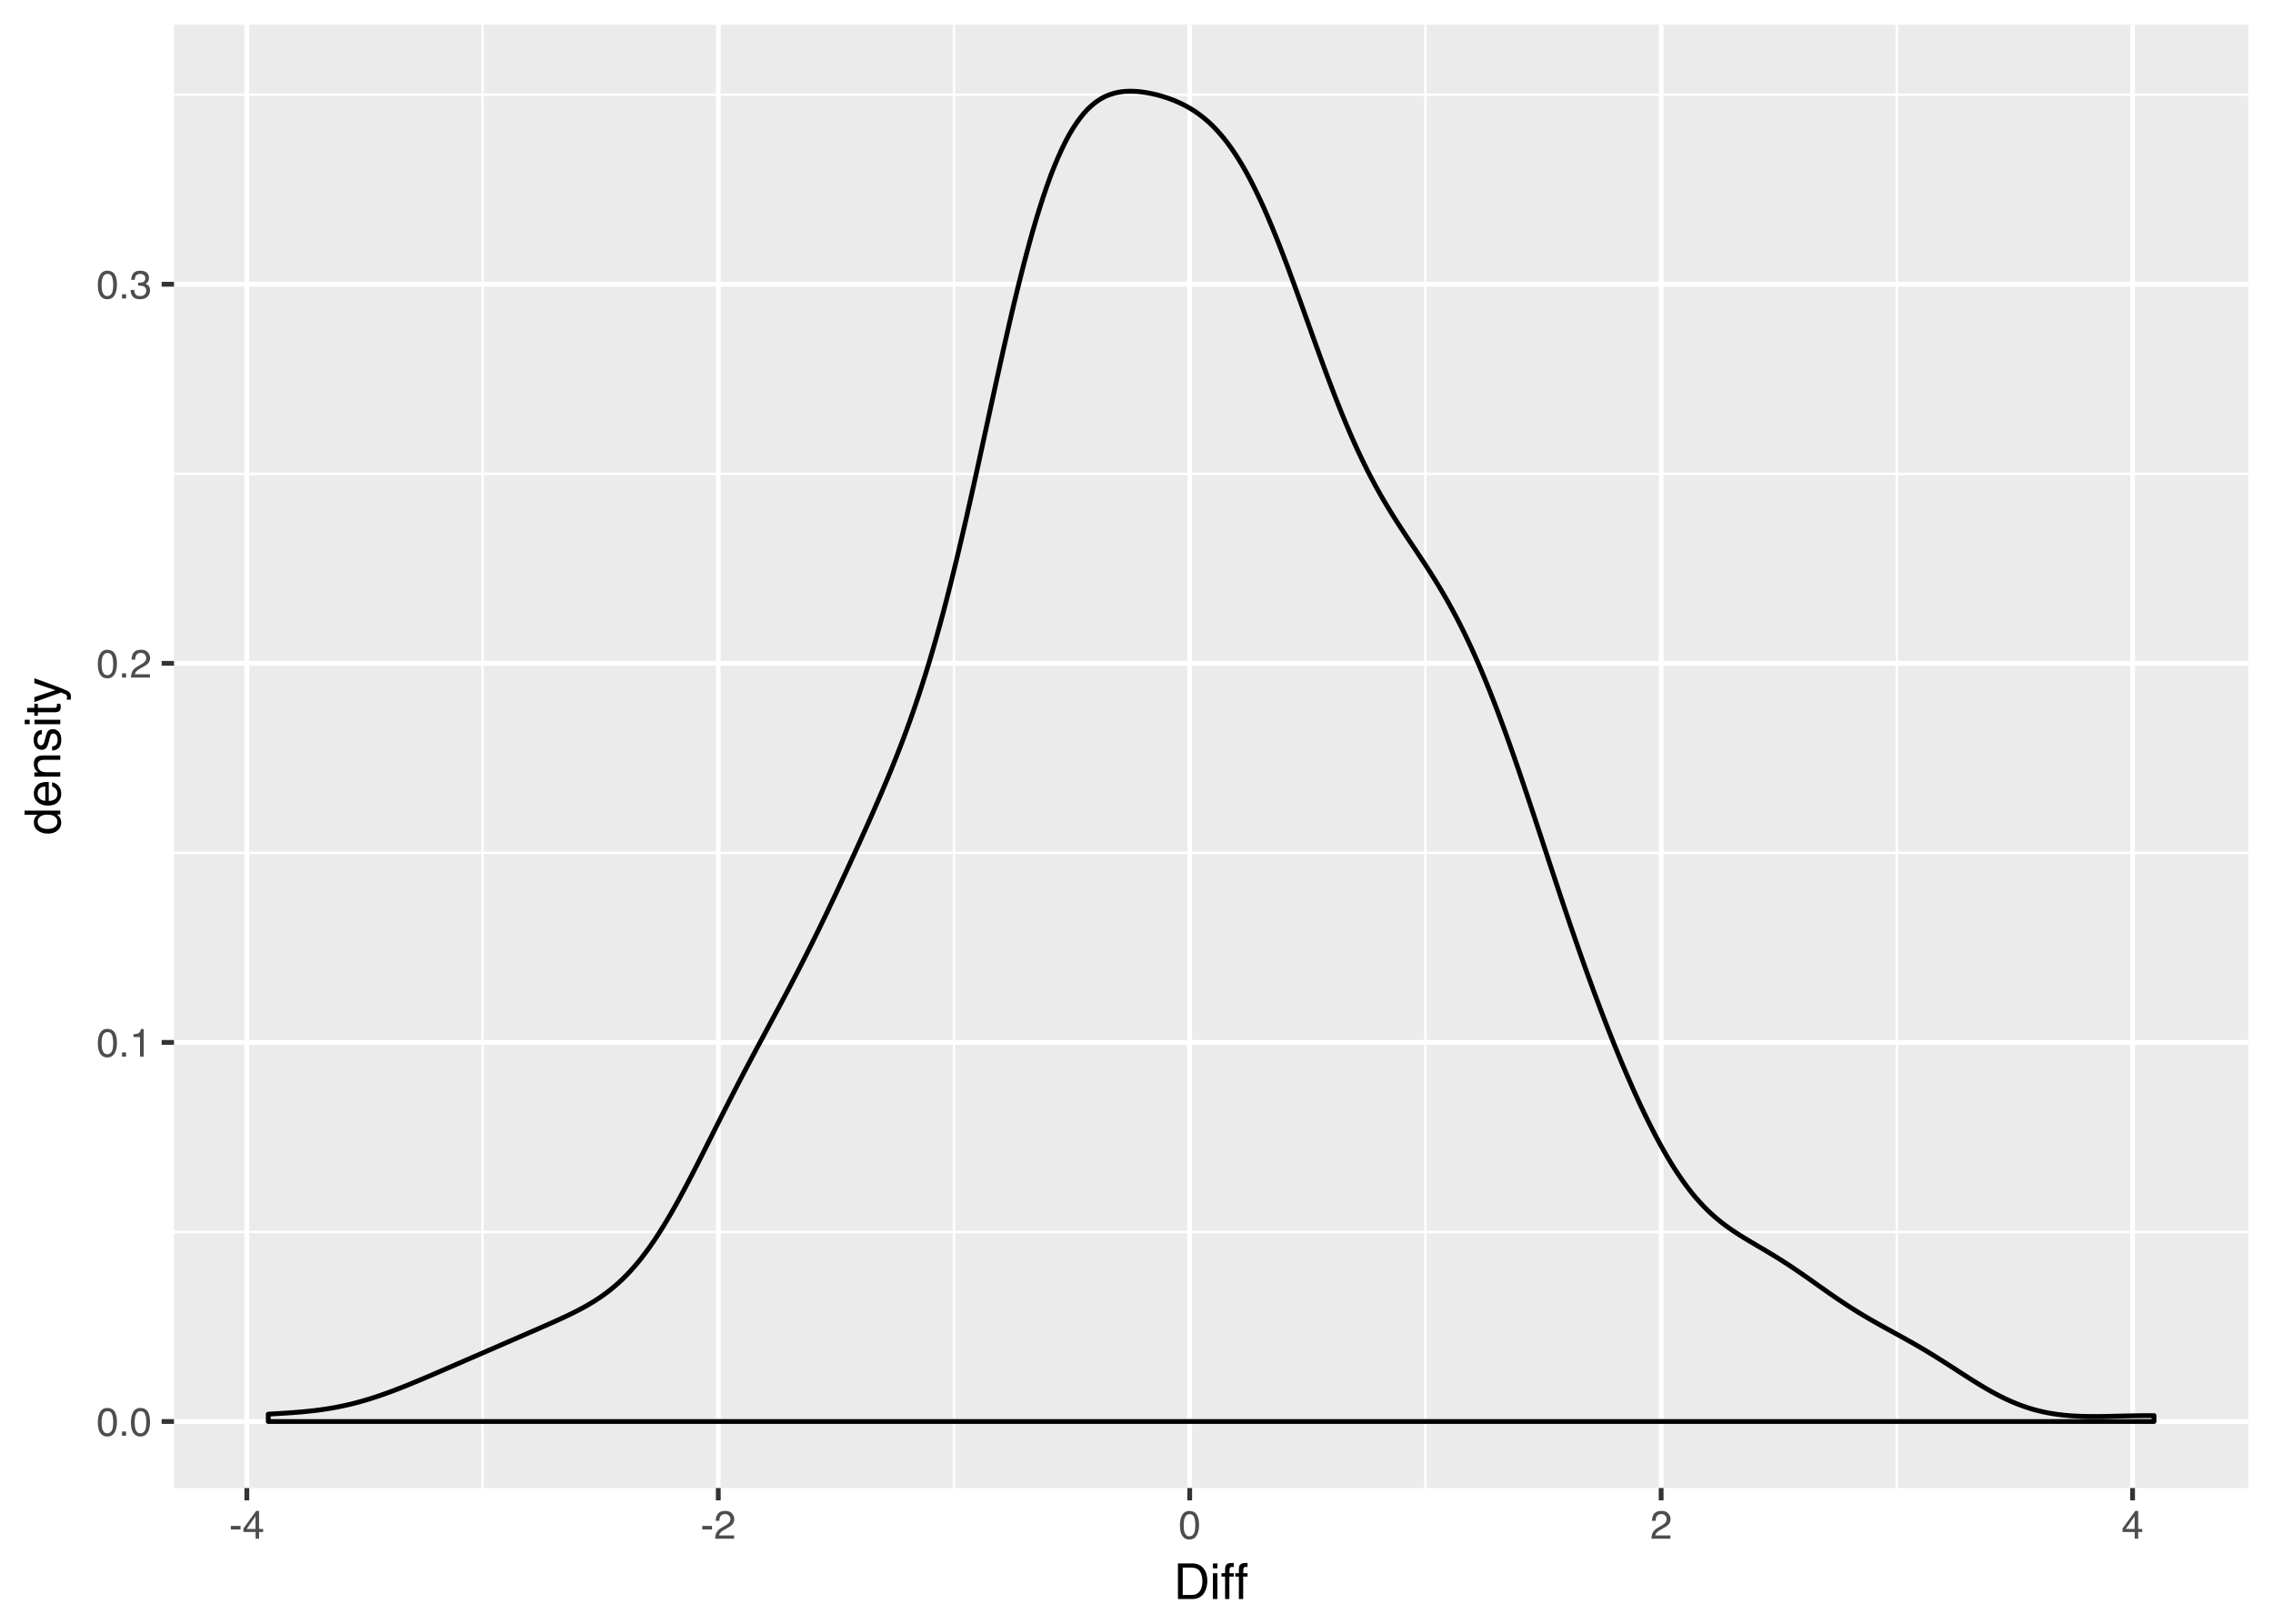 <?xml version="1.0" encoding="UTF-8"?>
<svg xmlns="http://www.w3.org/2000/svg" xmlns:xlink="http://www.w3.org/1999/xlink" width="504pt" height="360pt" viewBox="0 0 504 360" version="1.1">
<defs>
<g>
<symbol overflow="visible" id="glyph0-0">
<path style="stroke:none;" d="M 0.281 0 L 0.281 -6.312 L 5.297 -6.312 L 5.297 0 Z M 4.5 -0.797 L 4.5 -5.516 L 1.078 -5.516 L 1.078 -0.797 Z M 4.5 -0.797 "/>
</symbol>
<symbol overflow="visible" id="glyph0-1">
<path style="stroke:none;" d="M 2.375 -6.156 C 3.176 -6.156 3.754 -5.828 4.109 -5.172 C 4.379 -4.66 4.516 -3.961 4.516 -3.078 C 4.516 -2.242 4.391 -1.555 4.141 -1.016 C 3.785 -0.223 3.195 0.172 2.375 0.172 C 1.633 0.172 1.082 -0.148 0.719 -0.797 C 0.426 -1.328 0.281 -2.047 0.281 -2.953 C 0.281 -3.648 0.367 -4.25 0.547 -4.75 C 0.879 -5.688 1.488 -6.156 2.375 -6.156 Z M 2.375 -0.531 C 2.77 -0.531 3.086 -0.707 3.328 -1.062 C 3.566 -1.426 3.688 -2.086 3.688 -3.047 C 3.688 -3.754 3.598 -4.332 3.422 -4.781 C 3.254 -5.227 2.922 -5.453 2.422 -5.453 C 1.973 -5.453 1.641 -5.238 1.422 -4.812 C 1.211 -4.383 1.109 -3.754 1.109 -2.922 C 1.109 -2.297 1.176 -1.789 1.312 -1.406 C 1.52 -0.82 1.875 -0.531 2.375 -0.531 Z M 2.375 -0.531 "/>
</symbol>
<symbol overflow="visible" id="glyph0-2">
<path style="stroke:none;" d="M 0.75 -0.938 L 1.656 -0.938 L 1.656 0 L 0.75 0 Z M 0.75 -0.938 "/>
</symbol>
<symbol overflow="visible" id="glyph0-3">
<path style="stroke:none;" d="M 0.844 -4.359 L 0.844 -4.953 C 1.395 -5.004 1.781 -5.094 2 -5.219 C 2.227 -5.344 2.395 -5.645 2.5 -6.125 L 3.109 -6.125 L 3.109 0 L 2.297 0 L 2.297 -4.359 Z M 0.844 -4.359 "/>
</symbol>
<symbol overflow="visible" id="glyph0-4">
<path style="stroke:none;" d="M 0.281 0 C 0.301 -0.531 0.406 -0.988 0.594 -1.375 C 0.789 -1.77 1.164 -2.129 1.719 -2.453 L 2.547 -2.922 C 2.91 -3.141 3.164 -3.328 3.312 -3.484 C 3.551 -3.711 3.672 -3.984 3.672 -4.297 C 3.672 -4.648 3.562 -4.93 3.344 -5.141 C 3.133 -5.359 2.848 -5.469 2.484 -5.469 C 1.961 -5.469 1.598 -5.266 1.391 -4.859 C 1.285 -4.648 1.227 -4.352 1.219 -3.969 L 0.422 -3.969 C 0.43 -4.5 0.531 -4.938 0.719 -5.281 C 1.051 -5.875 1.645 -6.172 2.5 -6.172 C 3.195 -6.172 3.707 -5.977 4.031 -5.594 C 4.363 -5.219 4.531 -4.797 4.531 -4.328 C 4.531 -3.836 4.352 -3.414 4 -3.062 C 3.801 -2.863 3.441 -2.617 2.922 -2.328 L 2.344 -2 C 2.062 -1.844 1.836 -1.695 1.672 -1.562 C 1.391 -1.312 1.211 -1.035 1.141 -0.734 L 4.5 -0.734 L 4.5 0 Z M 0.281 0 "/>
</symbol>
<symbol overflow="visible" id="glyph0-5">
<path style="stroke:none;" d="M 2.281 0.172 C 1.551 0.172 1.02 -0.023 0.688 -0.422 C 0.363 -0.828 0.203 -1.316 0.203 -1.891 L 1.016 -1.891 C 1.047 -1.492 1.117 -1.203 1.234 -1.016 C 1.441 -0.691 1.805 -0.531 2.328 -0.531 C 2.734 -0.531 3.055 -0.641 3.297 -0.859 C 3.547 -1.078 3.672 -1.359 3.672 -1.703 C 3.672 -2.129 3.539 -2.426 3.281 -2.594 C 3.031 -2.758 2.672 -2.844 2.203 -2.844 C 2.148 -2.844 2.098 -2.844 2.047 -2.844 C 1.992 -2.844 1.941 -2.844 1.891 -2.844 L 1.891 -3.516 C 1.973 -3.516 2.039 -3.508 2.094 -3.5 C 2.145 -3.5 2.203 -3.5 2.266 -3.5 C 2.555 -3.5 2.797 -3.547 2.984 -3.641 C 3.305 -3.797 3.469 -4.082 3.469 -4.5 C 3.469 -4.801 3.359 -5.035 3.141 -5.203 C 2.922 -5.367 2.672 -5.453 2.391 -5.453 C 1.867 -5.453 1.508 -5.281 1.312 -4.938 C 1.207 -4.75 1.145 -4.477 1.125 -4.125 L 0.359 -4.125 C 0.359 -4.582 0.453 -4.973 0.641 -5.297 C 0.953 -5.867 1.504 -6.156 2.297 -6.156 C 2.93 -6.156 3.422 -6.016 3.766 -5.734 C 4.109 -5.461 4.281 -5.062 4.281 -4.531 C 4.281 -4.145 4.176 -3.836 3.969 -3.609 C 3.844 -3.461 3.68 -3.348 3.484 -3.266 C 3.805 -3.172 4.055 -3 4.234 -2.75 C 4.422 -2.5 4.516 -2.191 4.516 -1.828 C 4.516 -1.234 4.316 -0.75 3.922 -0.375 C 3.535 -0.008 2.988 0.172 2.281 0.172 Z M 2.281 0.172 "/>
</symbol>
<symbol overflow="visible" id="glyph0-6">
<path style="stroke:none;" d="M 0.359 -2.844 L 2.516 -2.844 L 2.516 -2.047 L 0.359 -2.047 Z M 0.359 -2.844 "/>
</symbol>
<symbol overflow="visible" id="glyph0-7">
<path style="stroke:none;" d="M 2.906 -2.172 L 2.906 -4.969 L 0.938 -2.172 Z M 2.922 0 L 2.922 -1.5 L 0.219 -1.5 L 0.219 -2.266 L 3.047 -6.172 L 3.688 -6.172 L 3.688 -2.172 L 4.594 -2.172 L 4.594 -1.5 L 3.688 -1.5 L 3.688 0 Z M 2.922 0 "/>
</symbol>
<symbol overflow="visible" id="glyph1-0">
<path style="stroke:none;" d="M 0.359 0 L 0.359 -7.891 L 6.625 -7.891 L 6.625 0 Z M 5.625 -0.984 L 5.625 -6.906 L 1.344 -6.906 L 1.344 -0.984 Z M 5.625 -0.984 "/>
</symbol>
<symbol overflow="visible" id="glyph1-1">
<path style="stroke:none;" d="M 3.875 -0.906 C 4.227 -0.906 4.523 -0.945 4.766 -1.031 C 5.172 -1.164 5.508 -1.43 5.781 -1.828 C 5.988 -2.148 6.141 -2.562 6.234 -3.062 C 6.285 -3.352 6.312 -3.629 6.312 -3.891 C 6.312 -4.859 6.117 -5.613 5.734 -6.156 C 5.348 -6.695 4.723 -6.969 3.859 -6.969 L 1.953 -6.969 L 1.953 -0.906 Z M 0.891 -7.891 L 4.078 -7.891 C 5.16 -7.891 6.004 -7.504 6.609 -6.734 C 7.141 -6.035 7.406 -5.145 7.406 -4.062 C 7.406 -3.227 7.25 -2.473 6.938 -1.797 C 6.383 -0.598 5.43 0 4.078 0 L 0.891 0 Z M 0.891 -7.891 "/>
</symbol>
<symbol overflow="visible" id="glyph1-2">
<path style="stroke:none;" d="M 0.703 -5.719 L 1.688 -5.719 L 1.688 0 L 0.703 0 Z M 0.703 -7.891 L 1.688 -7.891 L 1.688 -6.797 L 0.703 -6.797 Z M 0.703 -7.891 "/>
</symbol>
<symbol overflow="visible" id="glyph1-3">
<path style="stroke:none;" d="M 0.953 -6.625 C 0.961 -7.031 1.031 -7.328 1.156 -7.516 C 1.383 -7.836 1.82 -8 2.469 -8 C 2.531 -8 2.594 -8 2.656 -8 C 2.719 -8 2.789 -7.992 2.875 -7.984 L 2.875 -7.094 C 2.77 -7.102 2.695 -7.109 2.656 -7.109 C 2.613 -7.109 2.57 -7.109 2.531 -7.109 C 2.238 -7.109 2.062 -7.031 2 -6.875 C 1.945 -6.727 1.922 -6.344 1.922 -5.719 L 2.875 -5.719 L 2.875 -4.969 L 1.906 -4.969 L 1.906 0 L 0.953 0 L 0.953 -4.969 L 0.156 -4.969 L 0.156 -5.719 L 0.953 -5.719 Z M 0.953 -6.625 "/>
</symbol>
<symbol overflow="visible" id="glyph2-0">
<path style="stroke:none;" d="M 0 -0.359 L -7.891 -0.359 L -7.891 -6.625 L 0 -6.625 Z M -0.984 -5.625 L -6.906 -5.625 L -6.906 -1.344 L -0.984 -1.344 Z M -0.984 -5.625 "/>
</symbol>
<symbol overflow="visible" id="glyph2-1">
<path style="stroke:none;" d="M -2.812 -1.328 C -2.195 -1.328 -1.68 -1.457 -1.266 -1.719 C -0.848 -1.977 -0.641 -2.395 -0.641 -2.969 C -0.641 -3.414 -0.832 -3.781 -1.219 -4.062 C -1.602 -4.352 -2.156 -4.5 -2.875 -4.5 C -3.602 -4.5 -4.141 -4.348 -4.484 -4.047 C -4.836 -3.754 -5.016 -3.391 -5.016 -2.953 C -5.016 -2.473 -4.828 -2.082 -4.453 -1.781 C -4.078 -1.477 -3.531 -1.328 -2.812 -1.328 Z M -5.859 -2.781 C -5.859 -3.219 -5.766 -3.586 -5.578 -3.891 C -5.473 -4.055 -5.285 -4.25 -5.016 -4.469 L -7.922 -4.469 L -7.922 -5.391 L 0 -5.391 L 0 -4.531 L -0.797 -4.531 C -0.441 -4.301 -0.188 -4.031 -0.031 -3.719 C 0.125 -3.414 0.203 -3.066 0.203 -2.672 C 0.203 -2.023 -0.062 -1.469 -0.594 -1 C -1.133 -0.531 -1.852 -0.297 -2.75 -0.297 C -3.594 -0.297 -4.32 -0.508 -4.938 -0.938 C -5.551 -1.363 -5.859 -1.977 -5.859 -2.781 Z M -5.859 -2.781 "/>
</symbol>
<symbol overflow="visible" id="glyph2-2">
<path style="stroke:none;" d="M -5.875 -3.109 C -5.875 -3.516 -5.781 -3.906 -5.594 -4.281 C -5.406 -4.664 -5.156 -4.961 -4.844 -5.172 C -4.562 -5.359 -4.223 -5.484 -3.828 -5.547 C -3.566 -5.609 -3.145 -5.641 -2.562 -5.641 L -2.562 -1.422 C -1.977 -1.441 -1.508 -1.578 -1.156 -1.828 C -0.812 -2.086 -0.641 -2.488 -0.641 -3.031 C -0.641 -3.539 -0.805 -3.945 -1.141 -4.25 C -1.328 -4.414 -1.551 -4.535 -1.812 -4.609 L -1.812 -5.562 C -1.594 -5.531 -1.352 -5.441 -1.094 -5.297 C -0.832 -5.16 -0.625 -5.004 -0.469 -4.828 C -0.176 -4.535 0.02 -4.176 0.125 -3.75 C 0.176 -3.508 0.203 -3.242 0.203 -2.953 C 0.203 -2.234 -0.055 -1.625 -0.578 -1.125 C -1.098 -0.633 -1.828 -0.391 -2.766 -0.391 C -3.691 -0.391 -4.441 -0.641 -5.016 -1.141 C -5.586 -1.641 -5.875 -2.297 -5.875 -3.109 Z M -3.328 -4.641 C -3.754 -4.609 -4.094 -4.52 -4.344 -4.375 C -4.801 -4.102 -5.031 -3.66 -5.031 -3.047 C -5.031 -2.598 -4.867 -2.223 -4.547 -1.922 C -4.234 -1.629 -3.828 -1.473 -3.328 -1.453 Z M -5.891 -3.016 Z M -5.891 -3.016 "/>
</symbol>
<symbol overflow="visible" id="glyph2-3">
<path style="stroke:none;" d="M -5.75 -0.703 L -5.75 -1.625 L -4.938 -1.625 C -5.27 -1.895 -5.508 -2.18 -5.656 -2.484 C -5.801 -2.797 -5.875 -3.133 -5.875 -3.5 C -5.875 -4.32 -5.594 -4.875 -5.031 -5.156 C -4.719 -5.312 -4.27 -5.391 -3.688 -5.391 L 0 -5.391 L 0 -4.422 L -3.625 -4.422 C -3.977 -4.422 -4.258 -4.367 -4.469 -4.266 C -4.832 -4.086 -5.016 -3.773 -5.016 -3.328 C -5.016 -3.098 -4.988 -2.91 -4.938 -2.766 C -4.863 -2.492 -4.707 -2.258 -4.469 -2.062 C -4.281 -1.906 -4.082 -1.801 -3.875 -1.75 C -3.676 -1.695 -3.391 -1.672 -3.016 -1.672 L 0 -1.672 L 0 -0.703 Z M -5.891 -2.984 Z M -5.891 -2.984 "/>
</symbol>
<symbol overflow="visible" id="glyph2-4">
<path style="stroke:none;" d="M -1.812 -1.281 C -1.488 -1.312 -1.238 -1.395 -1.062 -1.531 C -0.75 -1.77 -0.594 -2.191 -0.594 -2.797 C -0.594 -3.148 -0.672 -3.461 -0.828 -3.734 C -0.984 -4.004 -1.223 -4.141 -1.547 -4.141 C -1.797 -4.141 -1.984 -4.031 -2.109 -3.812 C -2.191 -3.676 -2.285 -3.398 -2.391 -2.984 L -2.578 -2.219 C -2.703 -1.727 -2.836 -1.367 -2.984 -1.141 C -3.254 -0.723 -3.617 -0.516 -4.078 -0.516 C -4.617 -0.516 -5.055 -0.707 -5.391 -1.094 C -5.734 -1.488 -5.906 -2.02 -5.906 -2.688 C -5.906 -3.551 -5.648 -4.176 -5.141 -4.562 C -4.816 -4.801 -4.469 -4.914 -4.094 -4.906 L -4.094 -4 C -4.312 -3.977 -4.508 -3.898 -4.688 -3.766 C -4.945 -3.547 -5.078 -3.16 -5.078 -2.609 C -5.078 -2.242 -5.004 -1.969 -4.859 -1.781 C -4.723 -1.594 -4.539 -1.5 -4.312 -1.5 C -4.062 -1.5 -3.863 -1.625 -3.719 -1.875 C -3.625 -2.008 -3.539 -2.219 -3.469 -2.5 L -3.312 -3.141 C -3.145 -3.836 -2.984 -4.301 -2.828 -4.531 C -2.578 -4.914 -2.191 -5.109 -1.672 -5.109 C -1.148 -5.109 -0.703 -4.91 -0.328 -4.516 C 0.035 -4.129 0.219 -3.539 0.219 -2.75 C 0.219 -1.895 0.023 -1.285 -0.359 -0.922 C -0.754 -0.566 -1.238 -0.379 -1.812 -0.359 Z M -5.891 -2.719 Z M -5.891 -2.719 "/>
</symbol>
<symbol overflow="visible" id="glyph2-5">
<path style="stroke:none;" d="M -5.719 -0.703 L -5.719 -1.688 L 0 -1.688 L 0 -0.703 Z M -7.891 -0.703 L -7.891 -1.688 L -6.797 -1.688 L -6.797 -0.703 Z M -7.891 -0.703 "/>
</symbol>
<symbol overflow="visible" id="glyph2-6">
<path style="stroke:none;" d="M -7.359 -0.906 L -7.359 -1.875 L -5.75 -1.875 L -5.75 -2.797 L -4.969 -2.797 L -4.969 -1.875 L -1.203 -1.875 C -1.004 -1.875 -0.875 -1.941 -0.812 -2.078 C -0.77 -2.16 -0.75 -2.285 -0.75 -2.453 C -0.75 -2.504 -0.75 -2.555 -0.75 -2.609 C -0.75 -2.66 -0.754 -2.723 -0.766 -2.797 L 0 -2.797 C 0.031 -2.68 0.051 -2.562 0.062 -2.438 C 0.082 -2.32 0.094 -2.195 0.094 -2.062 C 0.094 -1.613 -0.02 -1.305 -0.25 -1.141 C -0.488 -0.984 -0.789 -0.906 -1.156 -0.906 L -4.969 -0.906 L -4.969 -0.125 L -5.75 -0.125 L -5.75 -0.906 Z M -7.359 -0.906 "/>
</symbol>
<symbol overflow="visible" id="glyph2-7">
<path style="stroke:none;" d="M -5.75 -4.297 L -5.75 -5.375 C -5.383 -5.238 -4.547 -4.938 -3.234 -4.469 C -2.242 -4.113 -1.438 -3.816 -0.812 -3.578 C 0.656 -3.023 1.551 -2.633 1.875 -2.406 C 2.195 -2.176 2.359 -1.781 2.359 -1.219 C 2.359 -1.082 2.352 -0.977 2.344 -0.906 C 2.332 -0.832 2.312 -0.742 2.281 -0.641 L 1.406 -0.641 C 1.445 -0.805 1.473 -0.926 1.484 -1 C 1.492 -1.07 1.5 -1.141 1.5 -1.203 C 1.5 -1.379 1.469 -1.508 1.406 -1.594 C 1.352 -1.676 1.285 -1.75 1.203 -1.812 C 1.172 -1.82 1.02 -1.883 0.75 -2 C 0.488 -2.113 0.297 -2.191 0.172 -2.234 L -5.75 -0.109 L -5.75 -1.203 L -1.062 -2.75 Z M -5.891 -2.75 Z M -5.891 -2.75 "/>
</symbol>
</g>
<clipPath id="clip1">
  <path d="M 38.578 5.48 L 499 5.48 L 499 330 L 38.578 330 Z M 38.578 5.48 "/>
</clipPath>
<clipPath id="clip2">
  <path d="M 38.578 272 L 499 272 L 499 274 L 38.578 274 Z M 38.578 272 "/>
</clipPath>
<clipPath id="clip3">
  <path d="M 38.578 188 L 499 188 L 499 190 L 38.578 190 Z M 38.578 188 "/>
</clipPath>
<clipPath id="clip4">
  <path d="M 38.578 104 L 499 104 L 499 106 L 38.578 106 Z M 38.578 104 "/>
</clipPath>
<clipPath id="clip5">
  <path d="M 38.578 20 L 499 20 L 499 22 L 38.578 22 Z M 38.578 20 "/>
</clipPath>
<clipPath id="clip6">
  <path d="M 106 5.48 L 108 5.48 L 108 330.906 L 106 330.906 Z M 106 5.48 "/>
</clipPath>
<clipPath id="clip7">
  <path d="M 211 5.48 L 212 5.48 L 212 330.906 L 211 330.906 Z M 211 5.48 "/>
</clipPath>
<clipPath id="clip8">
  <path d="M 315 5.48 L 317 5.48 L 317 330.906 L 315 330.906 Z M 315 5.48 "/>
</clipPath>
<clipPath id="clip9">
  <path d="M 420 5.48 L 421 5.48 L 421 330.906 L 420 330.906 Z M 420 5.48 "/>
</clipPath>
<clipPath id="clip10">
  <path d="M 38.578 314 L 499.52 314 L 499.52 316 L 38.578 316 Z M 38.578 314 "/>
</clipPath>
<clipPath id="clip11">
  <path d="M 38.578 230 L 499.52 230 L 499.52 232 L 38.578 232 Z M 38.578 230 "/>
</clipPath>
<clipPath id="clip12">
  <path d="M 38.578 146 L 499.52 146 L 499.52 148 L 38.578 148 Z M 38.578 146 "/>
</clipPath>
<clipPath id="clip13">
  <path d="M 38.578 62 L 499.52 62 L 499.52 64 L 38.578 64 Z M 38.578 62 "/>
</clipPath>
<clipPath id="clip14">
  <path d="M 54 5.48 L 56 5.48 L 56 330.906 L 54 330.906 Z M 54 5.48 "/>
</clipPath>
<clipPath id="clip15">
  <path d="M 158 5.48 L 160 5.48 L 160 330.906 L 158 330.906 Z M 158 5.48 "/>
</clipPath>
<clipPath id="clip16">
  <path d="M 263 5.48 L 265 5.48 L 265 330.906 L 263 330.906 Z M 263 5.48 "/>
</clipPath>
<clipPath id="clip17">
  <path d="M 367 5.48 L 369 5.48 L 369 330.906 L 367 330.906 Z M 367 5.48 "/>
</clipPath>
<clipPath id="clip18">
  <path d="M 472 5.48 L 474 5.48 L 474 330.906 L 472 330.906 Z M 472 5.48 "/>
</clipPath>
</defs>
<g id="surface146">
<rect x="0" y="0" width="504" height="360" style="fill:rgb(100%,100%,100%);fill-opacity:1;stroke:none;"/>
<rect x="0" y="0" width="504" height="360" style="fill:rgb(100%,100%,100%);fill-opacity:1;stroke:none;"/>
<path style="fill:none;stroke-width:1.067;stroke-linecap:round;stroke-linejoin:round;stroke:rgb(100%,100%,100%);stroke-opacity:1;stroke-miterlimit:10;" d="M 0 360 L 504 360 L 504 0 L 0 0 Z M 0 360 "/>
<g clip-path="url(#clip1)" clip-rule="nonzero">
<path style=" stroke:none;fill-rule:nonzero;fill:rgb(92.157%,92.157%,92.157%);fill-opacity:1;" d="M 38.578 329.906 L 498.52 329.906 L 498.52 5.48 L 38.578 5.48 Z M 38.578 329.906 "/>
</g>
<g clip-path="url(#clip2)" clip-rule="nonzero">
<path style="fill:none;stroke-width:0.533;stroke-linecap:butt;stroke-linejoin:round;stroke:rgb(100%,100%,100%);stroke-opacity:1;stroke-miterlimit:10;" d="M 38.578 273.137 L 498.52 273.137 "/>
</g>
<g clip-path="url(#clip3)" clip-rule="nonzero">
<path style="fill:none;stroke-width:0.533;stroke-linecap:butt;stroke-linejoin:round;stroke:rgb(100%,100%,100%);stroke-opacity:1;stroke-miterlimit:10;" d="M 38.578 189.09 L 498.52 189.09 "/>
</g>
<g clip-path="url(#clip4)" clip-rule="nonzero">
<path style="fill:none;stroke-width:0.533;stroke-linecap:butt;stroke-linejoin:round;stroke:rgb(100%,100%,100%);stroke-opacity:1;stroke-miterlimit:10;" d="M 38.578 105.043 L 498.52 105.043 "/>
</g>
<g clip-path="url(#clip5)" clip-rule="nonzero">
<path style="fill:none;stroke-width:0.533;stroke-linecap:butt;stroke-linejoin:round;stroke:rgb(100%,100%,100%);stroke-opacity:1;stroke-miterlimit:10;" d="M 38.578 20.996 L 498.52 20.996 "/>
</g>
<g clip-path="url(#clip6)" clip-rule="nonzero">
<path style="fill:none;stroke-width:0.533;stroke-linecap:butt;stroke-linejoin:round;stroke:rgb(100%,100%,100%);stroke-opacity:1;stroke-miterlimit:10;" d="M 107 329.906 L 107 5.48 "/>
</g>
<g clip-path="url(#clip7)" clip-rule="nonzero">
<path style="fill:none;stroke-width:0.533;stroke-linecap:butt;stroke-linejoin:round;stroke:rgb(100%,100%,100%);stroke-opacity:1;stroke-miterlimit:10;" d="M 211.531 329.906 L 211.531 5.48 "/>
</g>
<g clip-path="url(#clip8)" clip-rule="nonzero">
<path style="fill:none;stroke-width:0.533;stroke-linecap:butt;stroke-linejoin:round;stroke:rgb(100%,100%,100%);stroke-opacity:1;stroke-miterlimit:10;" d="M 316.062 329.906 L 316.062 5.48 "/>
</g>
<g clip-path="url(#clip9)" clip-rule="nonzero">
<path style="fill:none;stroke-width:0.533;stroke-linecap:butt;stroke-linejoin:round;stroke:rgb(100%,100%,100%);stroke-opacity:1;stroke-miterlimit:10;" d="M 420.598 329.906 L 420.598 5.48 "/>
</g>
<g clip-path="url(#clip10)" clip-rule="nonzero">
<path style="fill:none;stroke-width:1.067;stroke-linecap:butt;stroke-linejoin:round;stroke:rgb(100%,100%,100%);stroke-opacity:1;stroke-miterlimit:10;" d="M 38.578 315.16 L 498.52 315.16 "/>
</g>
<g clip-path="url(#clip11)" clip-rule="nonzero">
<path style="fill:none;stroke-width:1.067;stroke-linecap:butt;stroke-linejoin:round;stroke:rgb(100%,100%,100%);stroke-opacity:1;stroke-miterlimit:10;" d="M 38.578 231.113 L 498.52 231.113 "/>
</g>
<g clip-path="url(#clip12)" clip-rule="nonzero">
<path style="fill:none;stroke-width:1.067;stroke-linecap:butt;stroke-linejoin:round;stroke:rgb(100%,100%,100%);stroke-opacity:1;stroke-miterlimit:10;" d="M 38.578 147.066 L 498.52 147.066 "/>
</g>
<g clip-path="url(#clip13)" clip-rule="nonzero">
<path style="fill:none;stroke-width:1.067;stroke-linecap:butt;stroke-linejoin:round;stroke:rgb(100%,100%,100%);stroke-opacity:1;stroke-miterlimit:10;" d="M 38.578 63.02 L 498.52 63.02 "/>
</g>
<g clip-path="url(#clip14)" clip-rule="nonzero">
<path style="fill:none;stroke-width:1.067;stroke-linecap:butt;stroke-linejoin:round;stroke:rgb(100%,100%,100%);stroke-opacity:1;stroke-miterlimit:10;" d="M 54.734 329.906 L 54.734 5.48 "/>
</g>
<g clip-path="url(#clip15)" clip-rule="nonzero">
<path style="fill:none;stroke-width:1.067;stroke-linecap:butt;stroke-linejoin:round;stroke:rgb(100%,100%,100%);stroke-opacity:1;stroke-miterlimit:10;" d="M 159.266 329.906 L 159.266 5.48 "/>
</g>
<g clip-path="url(#clip16)" clip-rule="nonzero">
<path style="fill:none;stroke-width:1.067;stroke-linecap:butt;stroke-linejoin:round;stroke:rgb(100%,100%,100%);stroke-opacity:1;stroke-miterlimit:10;" d="M 263.797 329.906 L 263.797 5.48 "/>
</g>
<g clip-path="url(#clip17)" clip-rule="nonzero">
<path style="fill:none;stroke-width:1.067;stroke-linecap:butt;stroke-linejoin:round;stroke:rgb(100%,100%,100%);stroke-opacity:1;stroke-miterlimit:10;" d="M 368.332 329.906 L 368.332 5.48 "/>
</g>
<g clip-path="url(#clip18)" clip-rule="nonzero">
<path style="fill:none;stroke-width:1.067;stroke-linecap:butt;stroke-linejoin:round;stroke:rgb(100%,100%,100%);stroke-opacity:1;stroke-miterlimit:10;" d="M 472.863 329.906 L 472.863 5.48 "/>
</g>
<path style="fill:none;stroke-width:1.067;stroke-linecap:round;stroke-linejoin:round;stroke:rgb(0%,0%,0%);stroke-opacity:1;stroke-miterlimit:10;" d="M 59.484 313.531 L 60.301 313.484 L 61.121 313.438 L 61.938 313.387 L 62.758 313.336 L 63.574 313.285 L 64.395 313.227 L 65.211 313.168 L 66.031 313.102 L 66.848 313.035 L 67.668 312.957 L 68.484 312.875 L 69.305 312.785 L 70.121 312.691 L 70.941 312.586 L 71.758 312.469 L 72.578 312.344 L 73.395 312.211 L 74.215 312.066 L 75.031 311.91 L 75.848 311.742 L 76.668 311.566 L 77.484 311.379 L 78.305 311.18 L 79.121 310.969 L 79.941 310.742 L 80.758 310.512 L 81.578 310.266 L 82.395 310.016 L 83.215 309.75 L 84.031 309.477 L 84.852 309.191 L 85.668 308.902 L 86.488 308.605 L 87.305 308.297 L 88.125 307.984 L 88.941 307.664 L 89.762 307.34 L 90.578 307.012 L 91.395 306.676 L 92.215 306.34 L 93.031 305.996 L 93.852 305.652 L 94.668 305.305 L 95.488 304.957 L 96.305 304.605 L 97.125 304.254 L 97.941 303.902 L 98.762 303.547 L 99.578 303.195 L 100.398 302.84 L 101.215 302.484 L 102.035 302.129 L 102.852 301.773 L 103.672 301.418 L 104.488 301.062 L 105.309 300.707 L 106.941 299.996 L 107.762 299.641 L 108.578 299.285 L 109.398 298.93 L 110.215 298.574 L 111.035 298.219 L 111.852 297.863 L 112.672 297.508 L 113.488 297.152 L 114.309 296.797 L 115.125 296.441 L 115.945 296.086 L 116.762 295.727 L 117.582 295.371 L 118.398 295.016 L 119.219 294.66 L 120.035 294.301 L 120.855 293.941 L 121.672 293.582 L 122.492 293.219 L 124.125 292.477 L 124.945 292.098 L 125.762 291.715 L 126.582 291.32 L 127.398 290.914 L 128.219 290.496 L 129.035 290.062 L 129.855 289.617 L 130.672 289.145 L 131.492 288.652 L 132.309 288.133 L 133.129 287.59 L 133.945 287.02 L 134.766 286.406 L 135.582 285.762 L 136.402 285.078 L 137.219 284.355 L 138.039 283.598 L 138.855 282.777 L 139.672 281.918 L 140.492 281.008 L 141.309 280.055 L 142.129 279.051 L 142.945 277.988 L 143.766 276.879 L 144.582 275.719 L 145.402 274.516 L 146.219 273.258 L 147.039 271.949 L 147.855 270.598 L 148.676 269.211 L 149.492 267.785 L 150.312 266.316 L 151.129 264.812 L 151.949 263.285 L 152.766 261.73 L 153.586 260.156 L 154.402 258.562 L 155.219 256.953 L 156.039 255.332 L 156.855 253.707 L 157.676 252.078 L 158.492 250.445 L 159.312 248.82 L 160.129 247.195 L 160.949 245.578 L 161.766 243.973 L 162.586 242.375 L 163.402 240.789 L 164.223 239.215 L 165.039 237.648 L 165.859 236.094 L 166.676 234.551 L 167.496 233.016 L 168.312 231.484 L 169.133 229.961 L 170.766 226.922 L 171.586 225.398 L 172.402 223.875 L 173.223 222.344 L 174.039 220.805 L 174.859 219.258 L 175.676 217.695 L 176.496 216.121 L 177.312 214.535 L 178.133 212.934 L 178.949 211.312 L 179.77 209.676 L 180.586 208.023 L 181.406 206.359 L 182.223 204.676 L 183.043 202.977 L 183.859 201.262 L 184.68 199.539 L 185.496 197.805 L 186.312 196.055 L 187.133 194.293 L 187.949 192.527 L 188.77 190.75 L 189.586 188.965 L 190.406 187.164 L 191.223 185.355 L 192.043 183.539 L 192.859 181.703 L 193.68 179.855 L 194.496 177.98 L 195.316 176.086 L 196.133 174.168 L 196.953 172.219 L 197.77 170.227 L 198.59 168.191 L 199.406 166.109 L 200.227 163.977 L 201.043 161.789 L 201.859 159.527 L 202.68 157.191 L 203.496 154.785 L 204.316 152.301 L 205.133 149.738 L 205.953 147.07 L 206.77 144.309 L 207.59 141.461 L 208.406 138.523 L 209.227 135.496 L 210.043 132.352 L 210.863 129.125 L 211.68 125.816 L 212.5 122.426 L 213.316 118.961 L 214.137 115.41 L 214.953 111.801 L 215.773 108.145 L 216.59 104.445 L 217.406 100.711 L 218.227 96.949 L 219.043 93.184 L 219.863 89.422 L 220.68 85.672 L 221.5 81.949 L 222.316 78.273 L 223.137 74.648 L 223.953 71.086 L 224.773 67.59 L 225.59 64.199 L 226.41 60.91 L 227.227 57.723 L 228.047 54.641 L 228.863 51.676 L 229.684 48.867 L 230.5 46.195 L 231.32 43.656 L 232.137 41.25 L 232.953 38.98 L 233.773 36.895 L 234.59 34.945 L 235.41 33.133 L 236.227 31.453 L 237.047 29.914 L 237.863 28.543 L 238.684 27.293 L 239.5 26.16 L 240.32 25.145 L 241.137 24.25 L 241.957 23.48 L 242.773 22.805 L 243.594 22.223 L 244.41 21.719 L 245.23 21.312 L 246.047 20.984 L 246.867 20.723 L 247.684 20.516 L 248.5 20.367 L 249.32 20.273 L 250.137 20.23 L 250.957 20.227 L 251.773 20.254 L 252.594 20.316 L 253.41 20.418 L 254.23 20.543 L 255.047 20.695 L 255.867 20.871 L 256.684 21.066 L 257.504 21.297 L 258.32 21.547 L 259.141 21.824 L 259.957 22.125 L 260.777 22.453 L 261.594 22.82 L 262.414 23.215 L 263.23 23.648 L 264.047 24.117 L 264.867 24.629 L 265.684 25.195 L 266.504 25.812 L 267.32 26.473 L 268.141 27.191 L 268.957 27.973 L 269.777 28.824 L 270.594 29.738 L 271.414 30.715 L 272.23 31.762 L 273.051 32.891 L 273.867 34.102 L 274.688 35.383 L 275.504 36.734 L 276.324 38.164 L 277.141 39.684 L 277.961 41.281 L 278.777 42.949 L 279.598 44.688 L 280.414 46.488 L 281.23 48.379 L 282.051 50.328 L 282.867 52.332 L 283.688 54.391 L 284.504 56.5 L 285.324 58.66 L 286.141 60.859 L 286.961 63.086 L 287.777 65.336 L 288.598 67.605 L 289.414 69.891 L 290.234 72.176 L 291.051 74.461 L 291.871 76.734 L 292.688 78.992 L 293.508 81.227 L 294.324 83.43 L 295.145 85.602 L 295.961 87.734 L 296.777 89.82 L 297.598 91.852 L 298.414 93.832 L 299.234 95.766 L 300.051 97.641 L 300.871 99.449 L 301.688 101.199 L 302.508 102.895 L 303.324 104.539 L 304.145 106.125 L 304.961 107.648 L 305.781 109.121 L 306.598 110.555 L 307.418 111.941 L 308.234 113.293 L 309.055 114.602 L 309.871 115.887 L 310.691 117.148 L 311.508 118.391 L 312.324 119.621 L 313.145 120.844 L 313.961 122.066 L 314.781 123.297 L 315.598 124.531 L 316.418 125.785 L 317.234 127.062 L 318.055 128.363 L 318.871 129.691 L 319.691 131.055 L 320.508 132.457 L 321.328 133.91 L 322.145 135.402 L 322.965 136.938 L 323.781 138.523 L 324.602 140.172 L 325.418 141.875 L 326.238 143.625 L 327.055 145.434 L 327.871 147.289 L 328.691 149.219 L 329.508 151.199 L 330.328 153.227 L 331.145 155.305 L 331.965 157.438 L 332.781 159.625 L 333.602 161.852 L 334.418 164.121 L 335.238 166.43 L 336.055 168.773 L 336.875 171.152 L 337.691 173.559 L 338.512 175.988 L 340.148 180.898 L 340.965 183.375 L 341.785 185.859 L 343.418 190.828 L 344.238 193.305 L 345.055 195.773 L 345.875 198.23 L 346.691 200.672 L 347.512 203.098 L 348.328 205.5 L 349.148 207.875 L 349.965 210.23 L 350.785 212.559 L 351.602 214.863 L 352.422 217.129 L 353.238 219.363 L 354.059 221.57 L 354.875 223.746 L 355.695 225.891 L 356.512 227.996 L 357.332 230.066 L 358.148 232.102 L 358.965 234.105 L 359.785 236.074 L 360.602 237.996 L 361.422 239.879 L 362.238 241.73 L 363.059 243.539 L 363.875 245.305 L 364.695 247.02 L 365.512 248.691 L 366.332 250.32 L 367.148 251.902 L 367.969 253.43 L 368.785 254.898 L 369.605 256.32 L 370.422 257.688 L 371.242 259.008 L 372.059 260.258 L 372.879 261.453 L 373.695 262.594 L 374.512 263.684 L 375.332 264.723 L 376.148 265.691 L 376.969 266.609 L 377.785 267.48 L 378.605 268.305 L 379.422 269.082 L 380.242 269.805 L 381.059 270.492 L 381.879 271.145 L 382.695 271.766 L 383.516 272.355 L 384.332 272.914 L 385.152 273.453 L 385.969 273.973 L 386.789 274.48 L 387.605 274.977 L 388.426 275.461 L 389.242 275.945 L 390.059 276.426 L 390.879 276.906 L 391.695 277.391 L 392.516 277.883 L 393.332 278.379 L 394.152 278.883 L 394.969 279.398 L 395.789 279.922 L 396.605 280.453 L 397.426 280.996 L 398.242 281.547 L 399.062 282.105 L 399.879 282.672 L 400.699 283.242 L 401.516 283.816 L 402.336 284.395 L 403.152 284.977 L 403.973 285.555 L 405.605 286.703 L 406.426 287.27 L 407.242 287.832 L 408.062 288.383 L 408.879 288.926 L 409.699 289.465 L 410.516 289.992 L 411.336 290.508 L 412.152 291.012 L 412.973 291.508 L 413.789 291.996 L 414.609 292.473 L 415.426 292.945 L 416.246 293.406 L 417.062 293.863 L 417.883 294.32 L 418.699 294.77 L 419.52 295.219 L 420.336 295.664 L 421.152 296.113 L 421.973 296.566 L 422.789 297.02 L 423.609 297.48 L 424.426 297.945 L 425.246 298.418 L 426.062 298.895 L 426.883 299.379 L 427.699 299.875 L 428.52 300.375 L 429.336 300.879 L 430.156 301.395 L 430.973 301.91 L 431.793 302.434 L 432.609 302.961 L 433.43 303.492 L 434.246 304.02 L 435.066 304.551 L 435.883 305.074 L 436.703 305.598 L 437.52 306.113 L 438.336 306.621 L 439.156 307.121 L 439.973 307.609 L 440.793 308.082 L 441.609 308.547 L 442.43 308.992 L 443.246 309.422 L 444.066 309.832 L 444.883 310.227 L 445.703 310.602 L 446.52 310.957 L 447.34 311.285 L 448.156 311.598 L 448.977 311.887 L 449.793 312.16 L 450.613 312.41 L 451.43 312.637 L 452.25 312.844 L 453.066 313.031 L 453.883 313.203 L 454.703 313.355 L 455.52 313.484 L 456.34 313.602 L 457.156 313.699 L 457.977 313.789 L 458.793 313.859 L 459.613 313.918 L 460.43 313.961 L 461.25 313.996 L 462.066 314.023 L 462.887 314.039 L 463.703 314.047 L 464.523 314.051 L 465.34 314.047 L 466.16 314.039 L 466.977 314.027 L 467.797 314.012 L 469.43 313.973 L 470.25 313.953 L 471.066 313.934 L 471.887 313.918 L 472.703 313.898 L 473.523 313.887 L 474.34 313.871 L 475.16 313.863 L 475.977 313.859 L 476.797 313.855 L 477.613 313.859 L 477.613 315.16 L 59.484 315.16 L 59.484 313.531 "/>
<g style="fill:rgb(30.196%,30.196%,30.196%);fill-opacity:1;">
  <use xlink:href="#glyph0-1" x="21.414" y="318.316"/>
  <use xlink:href="#glyph0-2" x="26.306" y="318.316"/>
  <use xlink:href="#glyph0-1" x="28.751" y="318.316"/>
</g>
<g style="fill:rgb(30.196%,30.196%,30.196%);fill-opacity:1;">
  <use xlink:href="#glyph0-1" x="21.414" y="234.27"/>
  <use xlink:href="#glyph0-2" x="26.306" y="234.27"/>
  <use xlink:href="#glyph0-3" x="28.751" y="234.27"/>
</g>
<g style="fill:rgb(30.196%,30.196%,30.196%);fill-opacity:1;">
  <use xlink:href="#glyph0-1" x="21.414" y="150.223"/>
  <use xlink:href="#glyph0-2" x="26.306" y="150.223"/>
  <use xlink:href="#glyph0-4" x="28.751" y="150.223"/>
</g>
<g style="fill:rgb(30.196%,30.196%,30.196%);fill-opacity:1;">
  <use xlink:href="#glyph0-1" x="21.414" y="66.176"/>
  <use xlink:href="#glyph0-2" x="26.306" y="66.176"/>
  <use xlink:href="#glyph0-5" x="28.751" y="66.176"/>
</g>
<path style="fill:none;stroke-width:1.067;stroke-linecap:butt;stroke-linejoin:round;stroke:rgb(20%,20%,20%);stroke-opacity:1;stroke-miterlimit:10;" d="M 35.84 315.16 L 38.578 315.16 "/>
<path style="fill:none;stroke-width:1.067;stroke-linecap:butt;stroke-linejoin:round;stroke:rgb(20%,20%,20%);stroke-opacity:1;stroke-miterlimit:10;" d="M 35.84 231.113 L 38.578 231.113 "/>
<path style="fill:none;stroke-width:1.067;stroke-linecap:butt;stroke-linejoin:round;stroke:rgb(20%,20%,20%);stroke-opacity:1;stroke-miterlimit:10;" d="M 35.84 147.066 L 38.578 147.066 "/>
<path style="fill:none;stroke-width:1.067;stroke-linecap:butt;stroke-linejoin:round;stroke:rgb(20%,20%,20%);stroke-opacity:1;stroke-miterlimit:10;" d="M 35.84 63.02 L 38.578 63.02 "/>
<path style="fill:none;stroke-width:1.067;stroke-linecap:butt;stroke-linejoin:round;stroke:rgb(20%,20%,20%);stroke-opacity:1;stroke-miterlimit:10;" d="M 54.734 332.645 L 54.734 329.906 "/>
<path style="fill:none;stroke-width:1.067;stroke-linecap:butt;stroke-linejoin:round;stroke:rgb(20%,20%,20%);stroke-opacity:1;stroke-miterlimit:10;" d="M 159.266 332.645 L 159.266 329.906 "/>
<path style="fill:none;stroke-width:1.067;stroke-linecap:butt;stroke-linejoin:round;stroke:rgb(20%,20%,20%);stroke-opacity:1;stroke-miterlimit:10;" d="M 263.797 332.645 L 263.797 329.906 "/>
<path style="fill:none;stroke-width:1.067;stroke-linecap:butt;stroke-linejoin:round;stroke:rgb(20%,20%,20%);stroke-opacity:1;stroke-miterlimit:10;" d="M 368.332 332.645 L 368.332 329.906 "/>
<path style="fill:none;stroke-width:1.067;stroke-linecap:butt;stroke-linejoin:round;stroke:rgb(20%,20%,20%);stroke-opacity:1;stroke-miterlimit:10;" d="M 472.863 332.645 L 472.863 329.906 "/>
<g style="fill:rgb(30.196%,30.196%,30.196%);fill-opacity:1;">
  <use xlink:href="#glyph0-6" x="50.824" y="341.152"/>
  <use xlink:href="#glyph0-7" x="53.754" y="341.152"/>
</g>
<g style="fill:rgb(30.196%,30.196%,30.196%);fill-opacity:1;">
  <use xlink:href="#glyph0-6" x="155.355" y="341.152"/>
  <use xlink:href="#glyph0-4" x="158.285" y="341.152"/>
</g>
<g style="fill:rgb(30.196%,30.196%,30.196%);fill-opacity:1;">
  <use xlink:href="#glyph0-1" x="261.352" y="341.152"/>
</g>
<g style="fill:rgb(30.196%,30.196%,30.196%);fill-opacity:1;">
  <use xlink:href="#glyph0-4" x="365.887" y="341.152"/>
</g>
<g style="fill:rgb(30.196%,30.196%,30.196%);fill-opacity:1;">
  <use xlink:href="#glyph0-7" x="470.418" y="341.152"/>
</g>
<g style="fill:rgb(0%,0%,0%);fill-opacity:1;">
  <use xlink:href="#glyph1-1" x="260.301" y="354.52"/>
  <use xlink:href="#glyph1-2" x="268.245" y="354.52"/>
  <use xlink:href="#glyph1-3" x="270.688" y="354.52"/>
  <use xlink:href="#glyph1-3" x="273.745" y="354.52"/>
</g>
<g style="fill:rgb(0%,0%,0%);fill-opacity:1;">
  <use xlink:href="#glyph2-1" x="13.371" y="185.117"/>
  <use xlink:href="#glyph2-2" x="13.371" y="179"/>
  <use xlink:href="#glyph2-3" x="13.371" y="172.882"/>
  <use xlink:href="#glyph2-4" x="13.371" y="166.764"/>
  <use xlink:href="#glyph2-5" x="13.371" y="161.264"/>
  <use xlink:href="#glyph2-6" x="13.371" y="158.82"/>
  <use xlink:href="#glyph2-7" x="13.371" y="155.764"/>
</g>
</g>
</svg>
